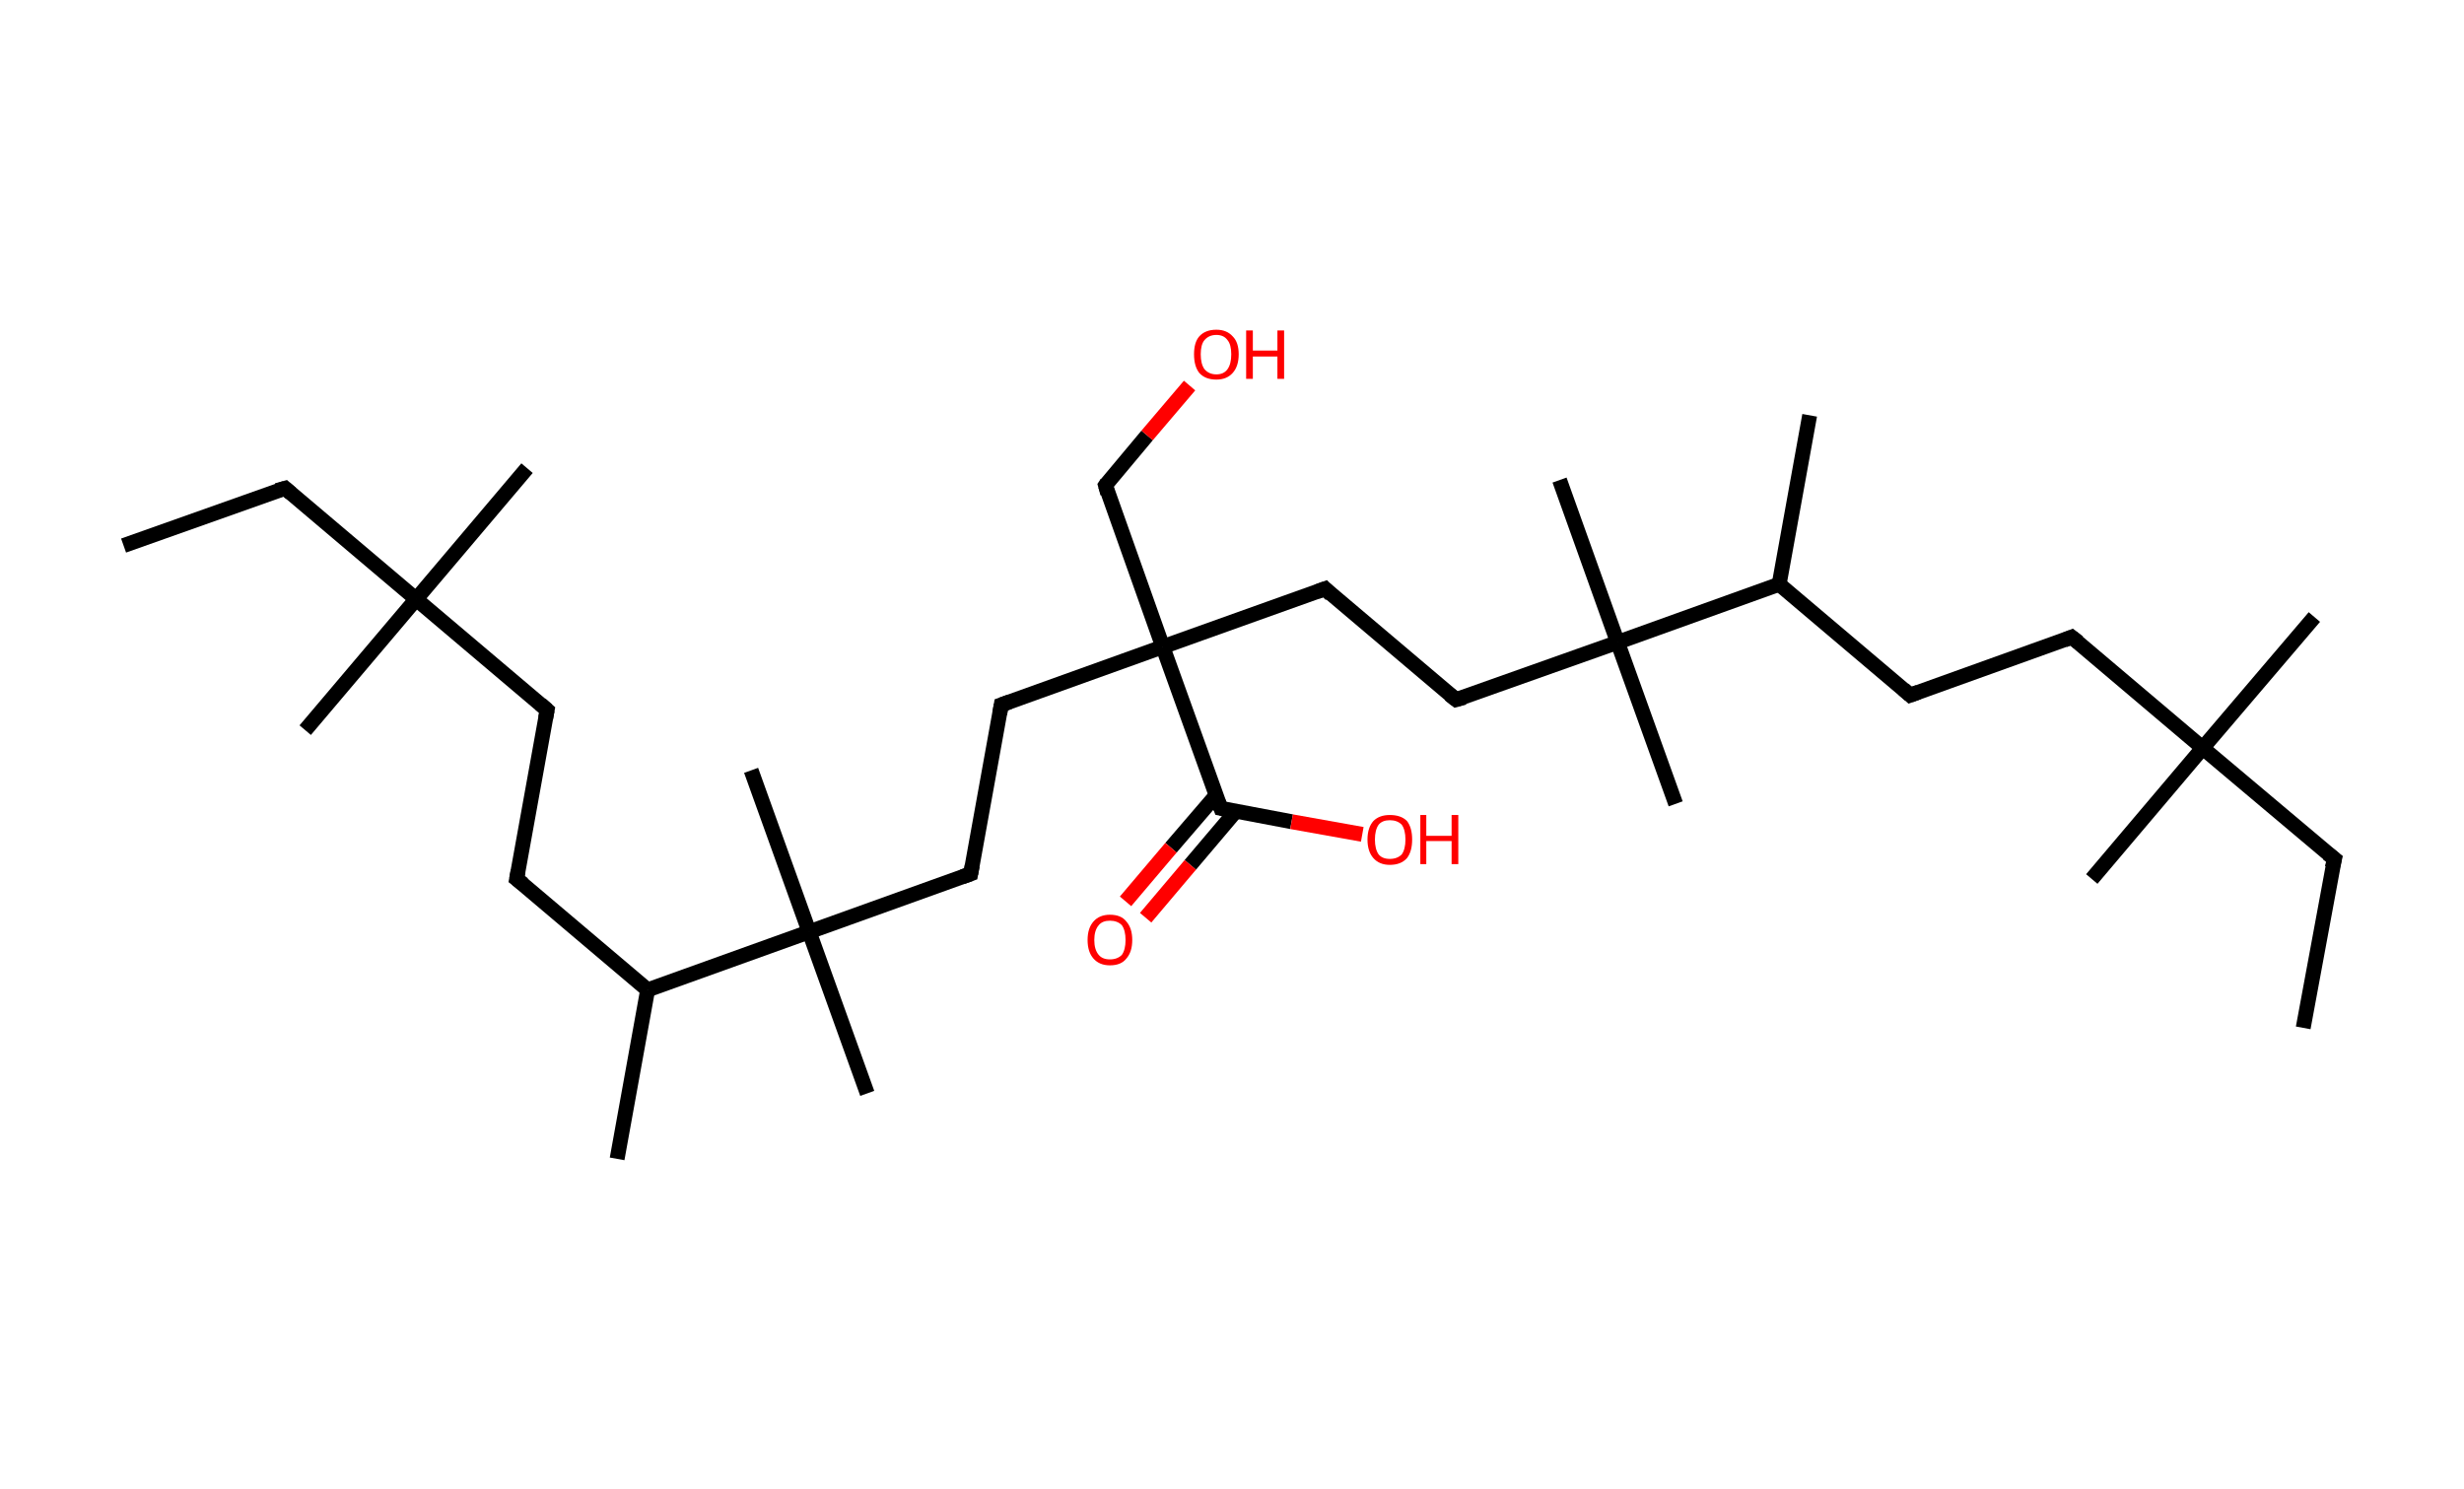 <?xml version='1.0' encoding='ASCII' standalone='yes'?>
<svg xmlns="http://www.w3.org/2000/svg" xmlns:rdkit="http://www.rdkit.org/xml" xmlns:xlink="http://www.w3.org/1999/xlink" version="1.1" baseProfile="full" xml:space="preserve" width="331px" height="200px" viewBox="0 0 331 200">
<!-- END OF HEADER -->
<rect style="opacity:1.0;fill:#FFFFFF;stroke:none" width="331.0" height="200.0" x="0.0" y="0.0"> </rect>
<path class="bond-0 atom-0 atom-1" d="M 16.6,73.3 L 38.3,65.6" style="fill:none;fill-rule:evenodd;stroke:#000000;stroke-width:2.0px;stroke-linecap:butt;stroke-linejoin:miter;stroke-opacity:1"/>
<path class="bond-1 atom-1 atom-2" d="M 38.3,65.6 L 55.9,80.5" style="fill:none;fill-rule:evenodd;stroke:#000000;stroke-width:2.0px;stroke-linecap:butt;stroke-linejoin:miter;stroke-opacity:1"/>
<path class="bond-2 atom-2 atom-3" d="M 55.9,80.5 L 41.0,98.1" style="fill:none;fill-rule:evenodd;stroke:#000000;stroke-width:2.0px;stroke-linecap:butt;stroke-linejoin:miter;stroke-opacity:1"/>
<path class="bond-3 atom-2 atom-4" d="M 55.9,80.5 L 70.8,62.9" style="fill:none;fill-rule:evenodd;stroke:#000000;stroke-width:2.0px;stroke-linecap:butt;stroke-linejoin:miter;stroke-opacity:1"/>
<path class="bond-4 atom-2 atom-5" d="M 55.9,80.5 L 73.5,95.4" style="fill:none;fill-rule:evenodd;stroke:#000000;stroke-width:2.0px;stroke-linecap:butt;stroke-linejoin:miter;stroke-opacity:1"/>
<path class="bond-5 atom-5 atom-6" d="M 73.5,95.4 L 69.4,118.1" style="fill:none;fill-rule:evenodd;stroke:#000000;stroke-width:2.0px;stroke-linecap:butt;stroke-linejoin:miter;stroke-opacity:1"/>
<path class="bond-6 atom-6 atom-7" d="M 69.4,118.1 L 87.0,133.0" style="fill:none;fill-rule:evenodd;stroke:#000000;stroke-width:2.0px;stroke-linecap:butt;stroke-linejoin:miter;stroke-opacity:1"/>
<path class="bond-7 atom-7 atom-8" d="M 87.0,133.0 L 82.9,155.7" style="fill:none;fill-rule:evenodd;stroke:#000000;stroke-width:2.0px;stroke-linecap:butt;stroke-linejoin:miter;stroke-opacity:1"/>
<path class="bond-8 atom-7 atom-9" d="M 87.0,133.0 L 108.7,125.2" style="fill:none;fill-rule:evenodd;stroke:#000000;stroke-width:2.0px;stroke-linecap:butt;stroke-linejoin:miter;stroke-opacity:1"/>
<path class="bond-9 atom-9 atom-10" d="M 108.7,125.2 L 116.5,146.9" style="fill:none;fill-rule:evenodd;stroke:#000000;stroke-width:2.0px;stroke-linecap:butt;stroke-linejoin:miter;stroke-opacity:1"/>
<path class="bond-10 atom-9 atom-11" d="M 108.7,125.2 L 100.9,103.5" style="fill:none;fill-rule:evenodd;stroke:#000000;stroke-width:2.0px;stroke-linecap:butt;stroke-linejoin:miter;stroke-opacity:1"/>
<path class="bond-11 atom-9 atom-12" d="M 108.7,125.2 L 130.4,117.4" style="fill:none;fill-rule:evenodd;stroke:#000000;stroke-width:2.0px;stroke-linecap:butt;stroke-linejoin:miter;stroke-opacity:1"/>
<path class="bond-12 atom-12 atom-13" d="M 130.4,117.4 L 134.5,94.7" style="fill:none;fill-rule:evenodd;stroke:#000000;stroke-width:2.0px;stroke-linecap:butt;stroke-linejoin:miter;stroke-opacity:1"/>
<path class="bond-13 atom-13 atom-14" d="M 134.5,94.7 L 156.2,86.9" style="fill:none;fill-rule:evenodd;stroke:#000000;stroke-width:2.0px;stroke-linecap:butt;stroke-linejoin:miter;stroke-opacity:1"/>
<path class="bond-14 atom-14 atom-15" d="M 156.2,86.9 L 148.5,65.2" style="fill:none;fill-rule:evenodd;stroke:#000000;stroke-width:2.0px;stroke-linecap:butt;stroke-linejoin:miter;stroke-opacity:1"/>
<path class="bond-15 atom-15 atom-16" d="M 148.5,65.2 L 154.1,58.5" style="fill:none;fill-rule:evenodd;stroke:#000000;stroke-width:2.0px;stroke-linecap:butt;stroke-linejoin:miter;stroke-opacity:1"/>
<path class="bond-15 atom-15 atom-16" d="M 154.1,58.5 L 159.8,51.8" style="fill:none;fill-rule:evenodd;stroke:#FF0000;stroke-width:2.0px;stroke-linecap:butt;stroke-linejoin:miter;stroke-opacity:1"/>
<path class="bond-16 atom-14 atom-17" d="M 156.2,86.9 L 178.0,79.1" style="fill:none;fill-rule:evenodd;stroke:#000000;stroke-width:2.0px;stroke-linecap:butt;stroke-linejoin:miter;stroke-opacity:1"/>
<path class="bond-17 atom-17 atom-18" d="M 178.0,79.1 L 195.6,94.0" style="fill:none;fill-rule:evenodd;stroke:#000000;stroke-width:2.0px;stroke-linecap:butt;stroke-linejoin:miter;stroke-opacity:1"/>
<path class="bond-18 atom-18 atom-19" d="M 195.6,94.0 L 217.3,86.3" style="fill:none;fill-rule:evenodd;stroke:#000000;stroke-width:2.0px;stroke-linecap:butt;stroke-linejoin:miter;stroke-opacity:1"/>
<path class="bond-19 atom-19 atom-20" d="M 217.3,86.3 L 209.5,64.5" style="fill:none;fill-rule:evenodd;stroke:#000000;stroke-width:2.0px;stroke-linecap:butt;stroke-linejoin:miter;stroke-opacity:1"/>
<path class="bond-20 atom-19 atom-21" d="M 217.3,86.3 L 225.1,108.0" style="fill:none;fill-rule:evenodd;stroke:#000000;stroke-width:2.0px;stroke-linecap:butt;stroke-linejoin:miter;stroke-opacity:1"/>
<path class="bond-21 atom-19 atom-22" d="M 217.3,86.3 L 239.0,78.5" style="fill:none;fill-rule:evenodd;stroke:#000000;stroke-width:2.0px;stroke-linecap:butt;stroke-linejoin:miter;stroke-opacity:1"/>
<path class="bond-22 atom-22 atom-23" d="M 239.0,78.5 L 243.1,55.8" style="fill:none;fill-rule:evenodd;stroke:#000000;stroke-width:2.0px;stroke-linecap:butt;stroke-linejoin:miter;stroke-opacity:1"/>
<path class="bond-23 atom-22 atom-24" d="M 239.0,78.5 L 256.6,93.4" style="fill:none;fill-rule:evenodd;stroke:#000000;stroke-width:2.0px;stroke-linecap:butt;stroke-linejoin:miter;stroke-opacity:1"/>
<path class="bond-24 atom-24 atom-25" d="M 256.6,93.4 L 278.3,85.6" style="fill:none;fill-rule:evenodd;stroke:#000000;stroke-width:2.0px;stroke-linecap:butt;stroke-linejoin:miter;stroke-opacity:1"/>
<path class="bond-25 atom-25 atom-26" d="M 278.3,85.6 L 295.9,100.5" style="fill:none;fill-rule:evenodd;stroke:#000000;stroke-width:2.0px;stroke-linecap:butt;stroke-linejoin:miter;stroke-opacity:1"/>
<path class="bond-26 atom-26 atom-27" d="M 295.9,100.5 L 310.9,82.9" style="fill:none;fill-rule:evenodd;stroke:#000000;stroke-width:2.0px;stroke-linecap:butt;stroke-linejoin:miter;stroke-opacity:1"/>
<path class="bond-27 atom-26 atom-28" d="M 295.9,100.5 L 281.0,118.1" style="fill:none;fill-rule:evenodd;stroke:#000000;stroke-width:2.0px;stroke-linecap:butt;stroke-linejoin:miter;stroke-opacity:1"/>
<path class="bond-28 atom-26 atom-29" d="M 295.9,100.5 L 313.6,115.4" style="fill:none;fill-rule:evenodd;stroke:#000000;stroke-width:2.0px;stroke-linecap:butt;stroke-linejoin:miter;stroke-opacity:1"/>
<path class="bond-29 atom-29 atom-30" d="M 313.6,115.4 L 309.4,138.1" style="fill:none;fill-rule:evenodd;stroke:#000000;stroke-width:2.0px;stroke-linecap:butt;stroke-linejoin:miter;stroke-opacity:1"/>
<path class="bond-30 atom-14 atom-31" d="M 156.2,86.9 L 164.0,108.6" style="fill:none;fill-rule:evenodd;stroke:#000000;stroke-width:2.0px;stroke-linecap:butt;stroke-linejoin:miter;stroke-opacity:1"/>
<path class="bond-31 atom-31 atom-32" d="M 163.4,106.8 L 157.3,113.9" style="fill:none;fill-rule:evenodd;stroke:#000000;stroke-width:2.0px;stroke-linecap:butt;stroke-linejoin:miter;stroke-opacity:1"/>
<path class="bond-31 atom-31 atom-32" d="M 157.3,113.9 L 151.2,121.1" style="fill:none;fill-rule:evenodd;stroke:#FF0000;stroke-width:2.0px;stroke-linecap:butt;stroke-linejoin:miter;stroke-opacity:1"/>
<path class="bond-31 atom-31 atom-32" d="M 166.0,109.0 L 159.9,116.2" style="fill:none;fill-rule:evenodd;stroke:#000000;stroke-width:2.0px;stroke-linecap:butt;stroke-linejoin:miter;stroke-opacity:1"/>
<path class="bond-31 atom-31 atom-32" d="M 159.9,116.2 L 153.9,123.3" style="fill:none;fill-rule:evenodd;stroke:#FF0000;stroke-width:2.0px;stroke-linecap:butt;stroke-linejoin:miter;stroke-opacity:1"/>
<path class="bond-32 atom-31 atom-33" d="M 164.0,108.6 L 173.5,110.4" style="fill:none;fill-rule:evenodd;stroke:#000000;stroke-width:2.0px;stroke-linecap:butt;stroke-linejoin:miter;stroke-opacity:1"/>
<path class="bond-32 atom-31 atom-33" d="M 173.5,110.4 L 183.0,112.1" style="fill:none;fill-rule:evenodd;stroke:#FF0000;stroke-width:2.0px;stroke-linecap:butt;stroke-linejoin:miter;stroke-opacity:1"/>
<path d="M 37.2,65.9 L 38.3,65.6 L 39.1,66.3" style="fill:none;stroke:#000000;stroke-width:2.0px;stroke-linecap:butt;stroke-linejoin:miter;stroke-opacity:1;"/>
<path d="M 72.6,94.6 L 73.5,95.4 L 73.3,96.5" style="fill:none;stroke:#000000;stroke-width:2.0px;stroke-linecap:butt;stroke-linejoin:miter;stroke-opacity:1;"/>
<path d="M 69.6,117.0 L 69.4,118.1 L 70.3,118.8" style="fill:none;stroke:#000000;stroke-width:2.0px;stroke-linecap:butt;stroke-linejoin:miter;stroke-opacity:1;"/>
<path d="M 129.3,117.8 L 130.4,117.4 L 130.6,116.3" style="fill:none;stroke:#000000;stroke-width:2.0px;stroke-linecap:butt;stroke-linejoin:miter;stroke-opacity:1;"/>
<path d="M 134.3,95.9 L 134.5,94.7 L 135.6,94.3" style="fill:none;stroke:#000000;stroke-width:2.0px;stroke-linecap:butt;stroke-linejoin:miter;stroke-opacity:1;"/>
<path d="M 148.8,66.3 L 148.5,65.2 L 148.7,64.9" style="fill:none;stroke:#000000;stroke-width:2.0px;stroke-linecap:butt;stroke-linejoin:miter;stroke-opacity:1;"/>
<path d="M 176.9,79.5 L 178.0,79.1 L 178.8,79.9" style="fill:none;stroke:#000000;stroke-width:2.0px;stroke-linecap:butt;stroke-linejoin:miter;stroke-opacity:1;"/>
<path d="M 194.7,93.3 L 195.6,94.0 L 196.7,93.7" style="fill:none;stroke:#000000;stroke-width:2.0px;stroke-linecap:butt;stroke-linejoin:miter;stroke-opacity:1;"/>
<path d="M 255.7,92.6 L 256.6,93.4 L 257.7,93.0" style="fill:none;stroke:#000000;stroke-width:2.0px;stroke-linecap:butt;stroke-linejoin:miter;stroke-opacity:1;"/>
<path d="M 277.3,86.0 L 278.3,85.6 L 279.2,86.3" style="fill:none;stroke:#000000;stroke-width:2.0px;stroke-linecap:butt;stroke-linejoin:miter;stroke-opacity:1;"/>
<path d="M 312.7,114.7 L 313.6,115.4 L 313.3,116.6" style="fill:none;stroke:#000000;stroke-width:2.0px;stroke-linecap:butt;stroke-linejoin:miter;stroke-opacity:1;"/>
<path d="M 163.6,107.6 L 164.0,108.6 L 164.5,108.7" style="fill:none;stroke:#000000;stroke-width:2.0px;stroke-linecap:butt;stroke-linejoin:miter;stroke-opacity:1;"/>
<path class="atom-16" d="M 160.4 47.6 Q 160.4 46.0, 161.1 45.2 Q 161.9 44.3, 163.4 44.3 Q 164.8 44.3, 165.6 45.2 Q 166.4 46.0, 166.4 47.6 Q 166.4 49.2, 165.6 50.1 Q 164.8 51.0, 163.4 51.0 Q 161.9 51.0, 161.1 50.1 Q 160.4 49.2, 160.4 47.6 M 163.4 50.3 Q 164.4 50.3, 164.9 49.6 Q 165.4 48.9, 165.4 47.6 Q 165.4 46.3, 164.9 45.7 Q 164.4 45.0, 163.4 45.0 Q 162.4 45.0, 161.8 45.7 Q 161.3 46.3, 161.3 47.6 Q 161.3 48.9, 161.8 49.6 Q 162.4 50.3, 163.4 50.3 " fill="#FF0000"/>
<path class="atom-16" d="M 167.4 44.4 L 168.3 44.4 L 168.3 47.1 L 171.6 47.1 L 171.6 44.4 L 172.5 44.4 L 172.5 50.9 L 171.6 50.9 L 171.6 47.9 L 168.3 47.9 L 168.3 50.9 L 167.4 50.9 L 167.4 44.4 " fill="#FF0000"/>
<path class="atom-32" d="M 146.1 126.3 Q 146.1 124.7, 146.9 123.8 Q 147.7 122.9, 149.1 122.9 Q 150.6 122.9, 151.3 123.8 Q 152.1 124.7, 152.1 126.3 Q 152.1 127.9, 151.3 128.8 Q 150.6 129.7, 149.1 129.7 Q 147.7 129.7, 146.9 128.8 Q 146.1 127.9, 146.1 126.3 M 149.1 128.9 Q 150.1 128.9, 150.7 128.3 Q 151.2 127.6, 151.2 126.3 Q 151.2 125.0, 150.7 124.3 Q 150.1 123.7, 149.1 123.7 Q 148.1 123.7, 147.6 124.3 Q 147.0 125.0, 147.0 126.3 Q 147.0 127.6, 147.6 128.3 Q 148.1 128.9, 149.1 128.9 " fill="#FF0000"/>
<path class="atom-33" d="M 183.7 112.8 Q 183.7 111.2, 184.5 110.3 Q 185.3 109.5, 186.7 109.5 Q 188.2 109.5, 189.0 110.3 Q 189.7 111.2, 189.7 112.8 Q 189.7 114.4, 189.0 115.3 Q 188.2 116.2, 186.7 116.2 Q 185.3 116.2, 184.5 115.3 Q 183.7 114.4, 183.7 112.8 M 186.7 115.4 Q 187.7 115.4, 188.3 114.8 Q 188.8 114.1, 188.8 112.8 Q 188.8 111.5, 188.3 110.8 Q 187.7 110.2, 186.7 110.2 Q 185.7 110.2, 185.2 110.8 Q 184.7 111.5, 184.7 112.8 Q 184.7 114.1, 185.2 114.8 Q 185.7 115.4, 186.7 115.4 " fill="#FF0000"/>
<path class="atom-33" d="M 190.8 109.5 L 191.6 109.5 L 191.6 112.3 L 195.0 112.3 L 195.0 109.5 L 195.9 109.5 L 195.9 116.1 L 195.0 116.1 L 195.0 113.0 L 191.6 113.0 L 191.6 116.1 L 190.8 116.1 L 190.8 109.5 " fill="#FF0000"/>
</svg>
